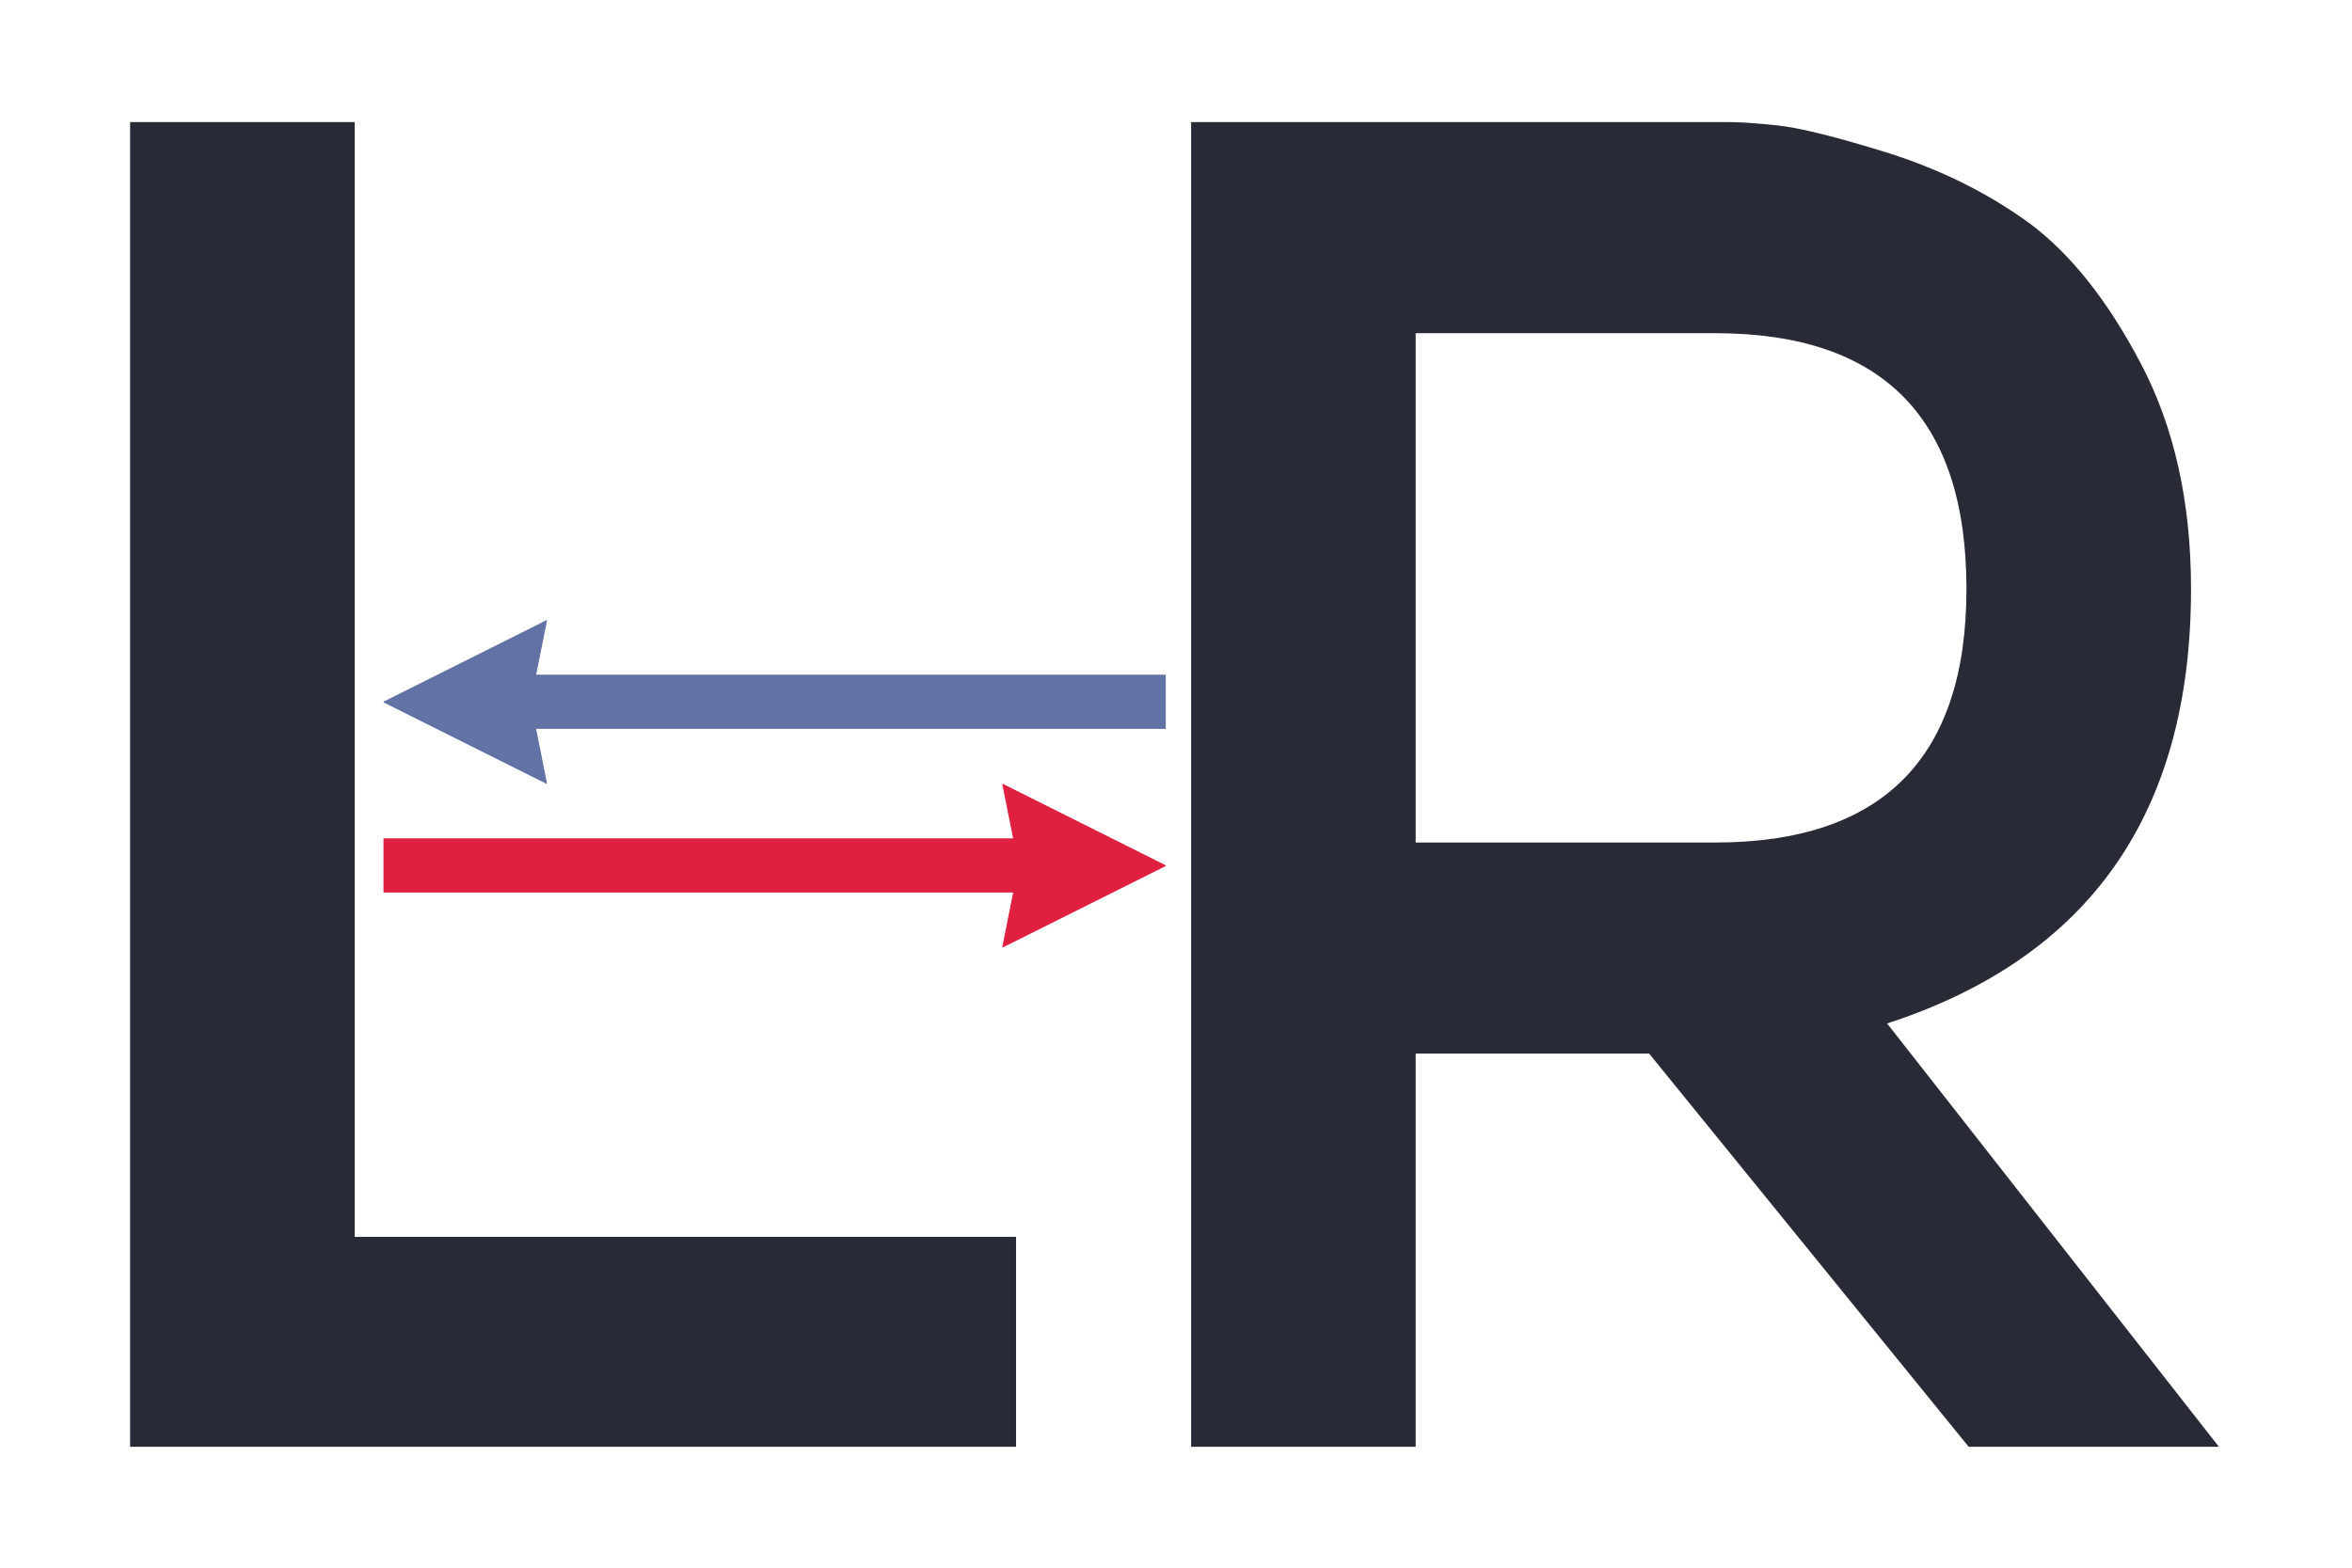 <?xml version="1.0" encoding="UTF-8" standalone="no"?>
<!-- Created with Inkscape (http://www.inkscape.org/) -->

<svg
   xmlns:dc="http://purl.org/dc/elements/1.1/"
   xmlns:cc="http://creativecommons.org/ns#"
   xmlns:rdf="http://www.w3.org/1999/02/22-rdf-syntax-ns#"
   xmlns:svg="http://www.w3.org/2000/svg"
   xmlns="http://www.w3.org/2000/svg"
   xmlns:sodipodi="http://sodipodi.sourceforge.net/DTD/sodipodi-0.dtd"
   xmlns:inkscape="http://www.inkscape.org/namespaces/inkscape"
   width="900"
   height="600"
   viewBox="0 0 238.125 158.75"
   version="1.1"
   id="svg8"
   sodipodi:docname="logo.svg"
   inkscape:version="0.92.3 (2405546, 2018-03-11)"
   inkscape:export-filename="/home/aldebaran/Documentos/gitreps/lend-remember-api/.github/logo.png"
   inkscape:export-xdpi="96"
   inkscape:export-ydpi="96">
  <defs
     id="defs2">
    <marker
       inkscape:stockid="Arrow1Mend"
       orient="auto"
       refY="0"
       refX="0"
       id="Arrow1Mend"
       style="overflow:visible"
       inkscape:isstock="true">
      <path
         id="path852"
         d="M 0,0 5,-5 -12.5,0 5,5 Z"
         style="fill:#000000;fill-opacity:1;fill-rule:evenodd;stroke:#000000;stroke-width:1pt;stroke-opacity:1"
         transform="matrix(-0.4,0,0,-0.4,-4,0)"
         inkscape:connector-curvature="0" />
    </marker>
    <marker
       inkscape:stockid="Arrow2Lend"
       orient="auto"
       refY="0"
       refX="0"
       id="Arrow2Lend"
       style="overflow:visible"
       inkscape:isstock="true">
      <path
         id="path864"
         style="fill:#000000;fill-opacity:1;fill-rule:evenodd;stroke:#000000;stroke-width:0.625;stroke-linejoin:round;stroke-opacity:1"
         d="M 8.719,4.034 -2.207,0.016 8.719,-4.002 c -1.745,2.372 -1.735,5.617 -6e-7,8.035 z"
         transform="matrix(-1.1,0,0,-1.1,-1.1,0)"
         inkscape:connector-curvature="0" />
    </marker>
  </defs>
  <sodipodi:namedview
     id="base"
     pagecolor="#ffffff"
     bordercolor="#666666"
     borderopacity="1.0"
     inkscape:pageopacity="0.0"
     inkscape:pageshadow="2"
     inkscape:zoom="0.83111111"
     inkscape:cx="450"
     inkscape:cy="300"
     inkscape:document-units="px"
     inkscape:current-layer="layer1"
     showgrid="false"
     units="px"
     showguides="true"
     inkscape:guide-bbox="true"
     inkscape:window-width="1366"
     inkscape:window-height="740"
     inkscape:window-x="0"
     inkscape:window-y="0"
     inkscape:window-maximized="1"
     inkscape:pagecheckerboard="true">
    <sodipodi:guide
       position="210.097,209.658"
       orientation="1,0"
       id="guide1153"
       inkscape:locked="false" />
    <sodipodi:guide
       position="249.784,249.346"
       orientation="1,0"
       id="guide1155"
       inkscape:locked="false" />
    <sodipodi:guide
       position="210.097,249.346"
       orientation="0,1"
       id="guide1157"
       inkscape:locked="false" />
    <sodipodi:guide
       position="226.316,209.693"
       orientation="0,1"
       id="guide1159"
       inkscape:locked="false" />
    <sodipodi:guide
       position="49.213,199.424"
       orientation="1,0"
       id="guide1187"
       inkscape:locked="false" />
    <sodipodi:guide
       position="133.973,199.424"
       orientation="1,0"
       id="guide1195"
       inkscape:locked="false" />
  </sodipodi:namedview>
  <g
     inkscape:label="Camada 1"
     inkscape:groupmode="layer"
     id="layer1"
     transform="translate(0,-138.25)">
    <g
       id="g872"
       transform="translate(-13.229,52.917)">
      <g
         style="fill:#282a36;fill-opacity:1"
         transform="matrix(0.342,0,0,0.342,-38.858,234.195)"
         id="g837">
        <g
           id="text817"
           style="font-style:normal;font-weight:normal;font-size:677.333px;line-height:1.25;font-family:sans-serif;text-align:center;letter-spacing:0px;word-spacing:0px;text-anchor:middle;fill:#282a36;fill-opacity:1;stroke:none;stroke-width:16.933"
           aria-label="L">
          <path
             inkscape:connector-curvature="0"
             id="path1189"
             style="font-style:normal;font-variant:normal;font-weight:normal;font-stretch:normal;font-family:Grold;-inkscape-font-specification:Grold;fill:#282a36;fill-opacity:1;stroke-width:16.933"
             d="M 190.816,-399.122 V -6.878 H 453.085 V -69.055 H 257.293 v -330.068 z" />
        </g>
        <g
           id="text821"
           style="font-style:normal;font-weight:normal;font-size:677.333px;line-height:1.25;font-family:sans-serif;text-align:center;letter-spacing:0px;word-spacing:0px;text-anchor:middle;fill:#282a36;fill-opacity:1;stroke:none;stroke-width:16.933"
           aria-label="R">
          <path
             inkscape:connector-curvature="0"
             id="path1192"
             style="font-style:normal;font-variant:normal;font-weight:normal;font-stretch:normal;font-family:Grold;-inkscape-font-specification:Grold;fill:#282a36;fill-opacity:1;stroke-width:16.933"
             d="m 710.957,-132.224 c 59.862,-19.513 89.958,-62.177 89.958,-128.654 0,-25.797 -4.961,-47.956 -14.883,-66.807 -9.922,-18.852 -20.836,-32.411 -32.742,-41.341 -12.237,-8.93 -26.128,-15.875 -41.672,-20.836 -15.875,-4.961 -26.789,-7.607 -33.073,-8.268 -6.284,-0.661 -10.914,-0.992 -14.552,-0.992 H 504.913 V -6.878 h 66.477 V -123.294 h 69.122 l 94.589,116.417 h 74.083 z M 660.025,-336.615 c 49.609,0 74.414,25.135 74.414,75.737 0,49.94 -24.805,75.076 -74.414,75.076 h -88.635 v -150.812 z" />
        </g>
      </g>
      <g
         transform="matrix(0.66,0,0,0.66,0.537,80.93)"
         id="g1173">
        <g
           id="g862">
          <rect
             style="opacity:1;fill:#e02041;fill-opacity:1;fill-rule:evenodd;stroke:none;stroke-width:0.398;stroke-linecap:square;stroke-linejoin:round;stroke-miterlimit:4;stroke-dasharray:none;stroke-opacity:1"
             id="rect849"
             width="101.458"
             height="8.314"
             x="78.058"
             y="135.297" />
          <path
             sodipodi:nodetypes="ccccc"
             inkscape:connector-curvature="0"
             id="path1165"
             d="m 173.069,127.033 24.91,12.456 -24.91,12.454 2.491,-12.489 z"
             style="fill:#e02041;fill-opacity:1;stroke:#e02041;stroke-width:0.166;stroke-linecap:round;stroke-linejoin:round;stroke-miterlimit:4;stroke-dasharray:none;stroke-opacity:1" />
        </g>
        <g
           transform="translate(0.199)"
           id="g858">
          <rect
             y="110.189"
             x="96.405"
             height="8.314"
             width="101.458"
             id="rect847"
             style="opacity:1;fill:#6272a4;fill-opacity:1;fill-rule:evenodd;stroke:none;stroke-width:0.398;stroke-linecap:square;stroke-linejoin:round;stroke-miterlimit:4;stroke-dasharray:none;stroke-opacity:1" />
          <path
             style="fill:#6272a4;fill-opacity:1;stroke:#6272a4;stroke-width:0.166;stroke-linecap:round;stroke-linejoin:round;stroke-miterlimit:4;stroke-dasharray:none;stroke-opacity:1"
             d="m 102.852,101.924 -24.91,12.456 24.91,12.454 -2.491,-12.489 z"
             id="path1181"
             inkscape:connector-curvature="0"
             sodipodi:nodetypes="ccccc" />
        </g>
        <g
           transform="matrix(-0.785,0,0,0.785,219.084,-67.215)"
           id="g1236" />
      </g>
    </g>
  </g>
</svg>

